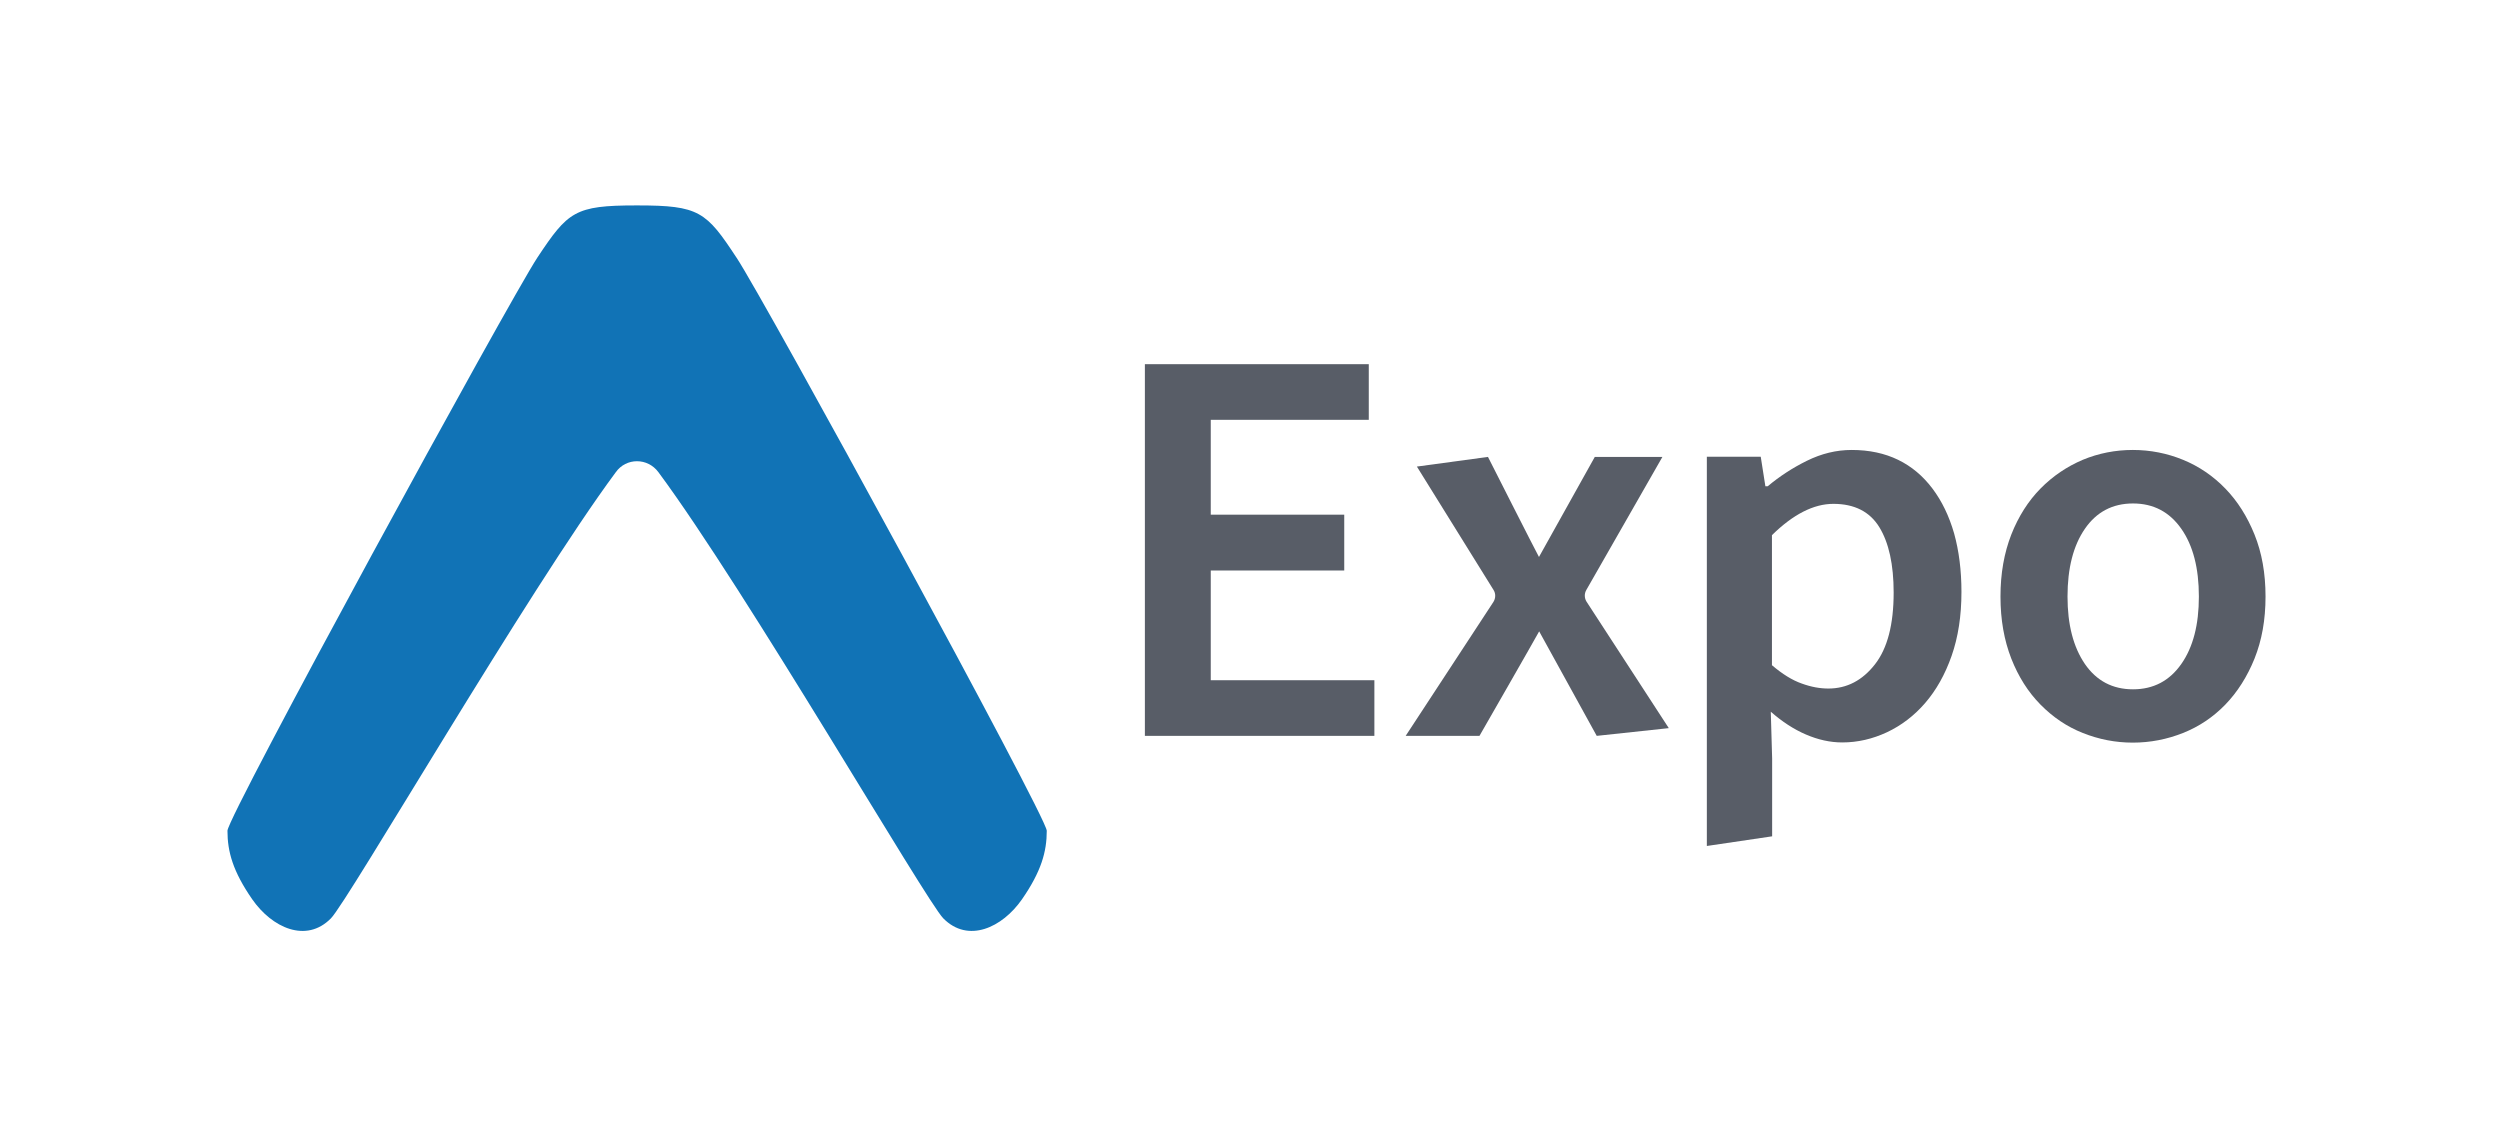 <svg height="50" viewBox="0 0 120 60" width="110" xmlns="http://www.w3.org/2000/svg"><g transform="translate(4.01)"><path d="m28.872 13.596c-1.593-2.427-1.972-2.75-5.215-2.75-.019 0-.019 0-.038 0s-.019 0-.038 0c-3.243 0-3.603.322-5.215 2.75-1.498 2.276-16.366 29.508-16.366 30.267 0 1.1.284 2.143 1.309 3.622 1.043 1.498 2.845 2.333 4.153 1.005.891-.891 10.43-17.333 15.039-23.554.55-.778 1.688-.778 2.257 0 4.608 6.22 14.147 22.662 15.039 23.554 1.309 1.327 3.11.493 4.153-1.005 1.024-1.479 1.309-2.522 1.309-3.622-.019-.759-14.887-28.01-16.385-30.267z" fill="#1173b6" stroke-width=".19"/><g fill="#585d67" transform="matrix(.102 0 0 .102 17.718 19.025)"><path d="m320.8 2h115.9v28.8h-81.8v49.1h69.1v28.9h-69.1v56.8h84.7v28.8h-118.8z"/><path d="m501.3 118.9-39.7-63.9 36.8-5s24.5 48.4 26.4 51.8l28.9-51.8h35l-39.4 68.9c-1.1 1.9-1 4.2.1 6l42.6 65.5-37.3 4-29.8-54.1c-2.2 4.1-30.9 54.1-30.9 54.1h-38.2l45.4-69.3c1.2-1.9 1.3-4.3.1-6.2z"/><path d="m645.5 206.1v40.3l-33.8 5v-201.5h27.9l2.4 15.3h1.2c6.1-5.1 12.8-9.5 20.3-13.2s15.2-5.6 23.2-5.6c9 0 17 1.7 24 5.1s12.9 8.4 17.8 14.9 8.6 14.2 11.2 23.2c2.5 9 3.8 19.1 3.8 30.3 0 12.4-1.7 23.4-5.1 33.1s-8 17.8-13.7 24.4-12.3 11.6-19.7 15.1c-7.5 3.5-15.2 5.3-23.2 5.3-6.3 0-12.5-1.4-18.8-4.1s-12.4-6.7-18.2-11.8zm0-48.2c5.3 4.5 10.4 7.7 15.3 9.4 4.9 1.8 9.5 2.6 13.8 2.6 9.6 0 17.6-4.2 24.1-12.5s9.7-20.7 9.7-37.2c0-14.5-2.5-25.8-7.4-33.8s-12.8-12.1-23.8-12.1c-10.2 0-20.8 5.4-31.8 16.2v67.4z"/><path d="m763.7 122.3c0-12 1.9-22.6 5.6-32.1 3.7-9.4 8.8-17.4 15.1-23.8 6.4-6.5 13.7-11.4 21.9-14.9 8.2-3.4 16.9-5.1 25.9-5.1s17.7 1.7 26 5.1 15.6 8.4 21.9 14.9 11.3 14.4 15.1 23.8 5.7 20.1 5.7 32.1-1.9 22.6-5.7 32.1c-3.8 9.4-8.9 17.4-15.1 23.8-6.3 6.5-13.6 11.4-21.9 14.7s-17 5-26 5-17.6-1.7-25.9-5-15.5-8.2-21.9-14.7-11.4-14.4-15.1-23.8c-3.7-9.5-5.6-20.1-5.6-32.1zm34.7 0c0 14.5 3 26.1 9 34.9 6 8.7 14.3 13.1 24.9 13.1s18.9-4.4 25-13.1 9.1-20.3 9.1-34.9c0-14.7-3-26.4-9.1-35.1s-14.4-13.1-25-13.1-18.9 4.4-24.9 13.1-9 20.4-9 35.1z"/></g></g></svg>